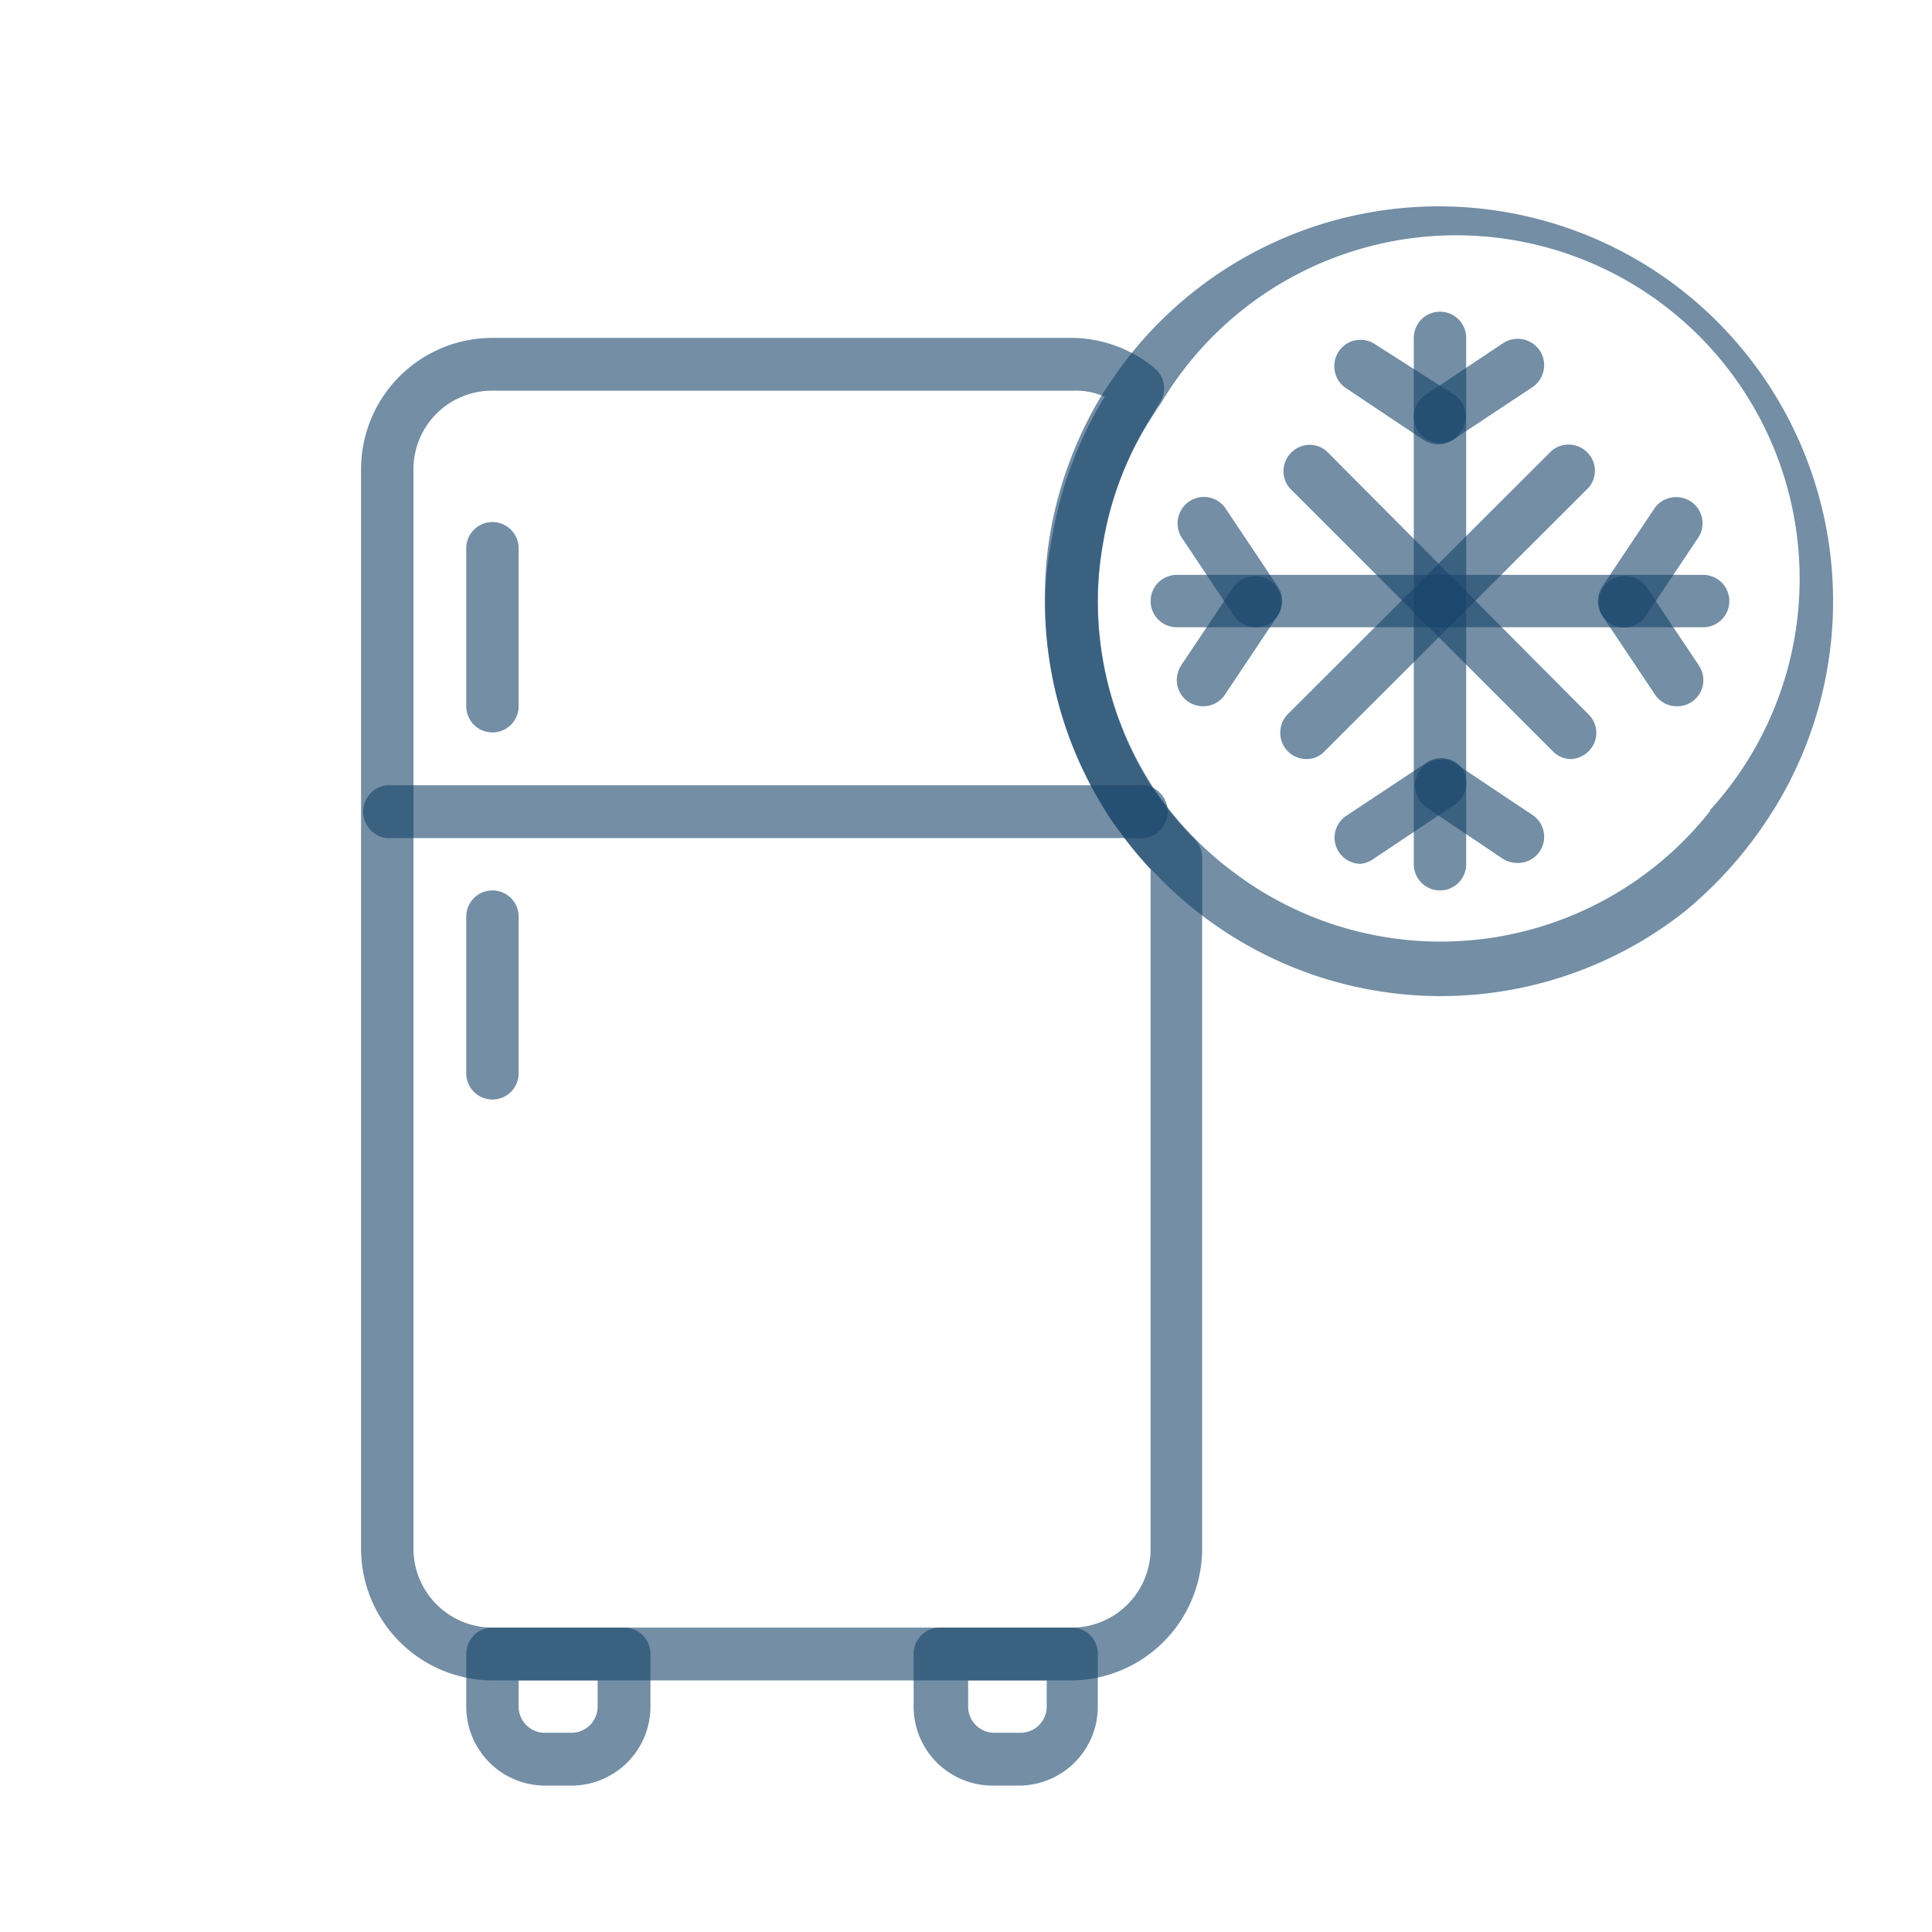 <svg xmlns="http://www.w3.org/2000/svg" viewBox="0 0 45 45">
  <title>facilities icons</title>
  <style>
      #refri{
        fill: rgba(22,67,106,0.6);
      }
  </style>
  <g id="refri"><path
    d="M27.85,19.57a7.63,7.63,0,0,1-.85-1c-.09-.12-.17-.24-.25-.37A8,8,0,0,1,25.57,14a8.08,8.08,0,0,1,1.17-4.17L27,9.4a.61.61,0,0,0-.1-.82,3.07,3.07,0,0,0-2-.71H11.47a3.06,3.06,0,0,0-3.06,3.06V36.07a3.07,3.07,0,0,0,3.06,3.07H25A3.07,3.07,0,0,0,28,36.07V20A.63.63,0,0,0,27.85,19.57ZM26.8,36.07A1.84,1.84,0,0,1,25,37.91H11.47a1.84,1.84,0,0,1-1.84-1.84V10.93A1.83,1.83,0,0,1,11.47,9.1H25a1.67,1.67,0,0,1,.73.14,9.28,9.28,0,0,0-1.22,3.25A8.47,8.47,0,0,0,24.34,14a9.15,9.15,0,0,0,1.38,4.83,3.4,3.4,0,0,0,.28.42,8.55,8.55,0,0,0,.8,1V36.07Z"/><path d="M14.54,37.91H11.47a.61.61,0,0,0-.61.61v1.23a1.84,1.84,0,0,0,1.84,1.84h.61a1.84,1.84,0,0,0,1.84-1.84V38.52A.61.61,0,0,0,14.54,37.91Zm-.62,1.84a.61.61,0,0,1-.61.61H12.7a.61.61,0,0,1-.62-.61v-.61h1.84v.61Z"/><path d="M25,37.91H21.89a.61.61,0,0,0-.61.61v1.23a1.84,1.84,0,0,0,1.84,1.84h.61a1.84,1.84,0,0,0,1.84-1.84V38.52A.61.61,0,0,0,25,37.91Zm-.62,1.84a.61.61,0,0,1-.61.61h-.61a.61.61,0,0,1-.61-.61v-.61h1.83v.61Z"/><path d="M26.5,18.29H9a.62.62,0,0,0,0,1.23H26.5a.62.62,0,1,0,0-1.23Z"/><path d="M11.47,20.74a.61.61,0,0,0-.61.62V25a.61.61,0,1,0,1.22,0V21.36A.61.61,0,0,0,11.47,20.74Z"/><path d="M11.47,12.16a.61.61,0,0,0-.61.61v3.68a.61.61,0,1,0,1.22,0V12.77A.61.61,0,0,0,11.47,12.16Z"/><path
    d="M38.84,6.51A9.19,9.19,0,0,0,26,8.7l-.33.49a9.27,9.27,0,0,0-1.22,3.3A8.47,8.47,0,0,0,24.34,14a9.14,9.14,0,0,0,1.37,4.83c.09.15.19.3.28.42a9.3,9.3,0,0,0,1,1.18,8.46,8.46,0,0,0,.89.8,9.17,9.17,0,0,0,11.36,0A9.58,9.58,0,0,0,41,19.33,9.21,9.21,0,0,0,38.84,6.51Zm1,12.37a8,8,0,0,1-11.18,1.38,7.36,7.36,0,0,1-.79-.69,7.63,7.63,0,0,1-.85-1c-.09-.12-.17-.24-.25-.37A8,8,0,0,1,25.57,14a7.26,7.26,0,0,1,.12-1.31,7.69,7.69,0,0,1,1.06-2.85c.09-.14.18-.29.28-.43a8,8,0,1,1,12.79,9.47Z"/><path d="M33.54,7.26a.61.61,0,0,0-.61.61V20.13a.61.61,0,1,0,1.22,0V7.87A.61.61,0,0,0,33.54,7.26Z"/><path d="M33.88,9.2,32,8a.61.61,0,0,0-.8.16.62.62,0,0,0,.12.86l1.84,1.23a.67.67,0,0,0,.34.1.6.6,0,0,0,.51-.27A.61.61,0,0,0,33.88,9.2Z"/><path d="M35.88,8.19A.62.62,0,0,0,35,8L33.2,9.2a.61.61,0,0,0-.27.51.61.61,0,0,0,.61.61.67.67,0,0,0,.34-.1L35.72,9A.62.62,0,0,0,35.88,8.19Z"/><path d="M34.06,17.9a.62.62,0,0,0-.86-.12L31.36,19a.61.61,0,0,0,.34,1.12A.67.67,0,0,0,32,20l1.84-1.23a.1.1,0,0,0,0,0A.62.62,0,0,0,34.06,17.9Z"/><path d="M35.72,19l-1.84-1.23a.61.61,0,0,0-.8.16.62.62,0,0,0,.12.86L35,20a.67.67,0,0,0,.34.1A.61.61,0,0,0,35.72,19Z"/><path d="M39.67,13.39H27.41a.61.61,0,1,0,0,1.22H39.67a.61.61,0,0,0,0-1.22Z"/><path d="M29.6,13.54a.62.62,0,0,0-.86.12L27.51,15.5a.67.67,0,0,0-.1.34.61.61,0,0,0,.61.61.6.6,0,0,0,.51-.27l1.23-1.84A.61.61,0,0,0,29.6,13.54Z"/><path d="M29.76,13.66l-1.23-1.84a.61.61,0,0,0-.8-.16.62.62,0,0,0-.22.84l1.23,1.84a.6.6,0,0,0,.51.27.59.59,0,0,0,.34-.1A.61.61,0,0,0,29.76,13.66Z"/><path d="M39.57,15.5l-1.23-1.84a.61.61,0,0,0-.8-.16.62.62,0,0,0-.22.84l1.23,1.84a.6.6,0,0,0,.51.27.59.59,0,0,0,.34-.1A.61.61,0,0,0,39.57,15.5Z"/><path d="M39.41,11.7a.62.62,0,0,0-.86.12l-1.23,1.84a.67.67,0,0,0-.1.34.61.61,0,0,0,1.12.34l1.23-1.84A.61.61,0,0,0,39.41,11.7Z"/><path d="M37,16.64,30.9,10.51a.6.6,0,0,0-.79,0,.61.61,0,0,0-.07.86l6.13,6.13a.6.6,0,0,0,.44.18A.64.64,0,0,0,37,17.5.6.6,0,0,0,37,16.64Z"/><path d="M37,10.57a.61.61,0,0,0-.86-.07L30,16.63a.6.6,0,0,0-.18.44.61.61,0,0,0,.62.61.57.57,0,0,0,.42-.19L37,11.36A.6.6,0,0,0,37,10.57Z"/></g>
</svg>
